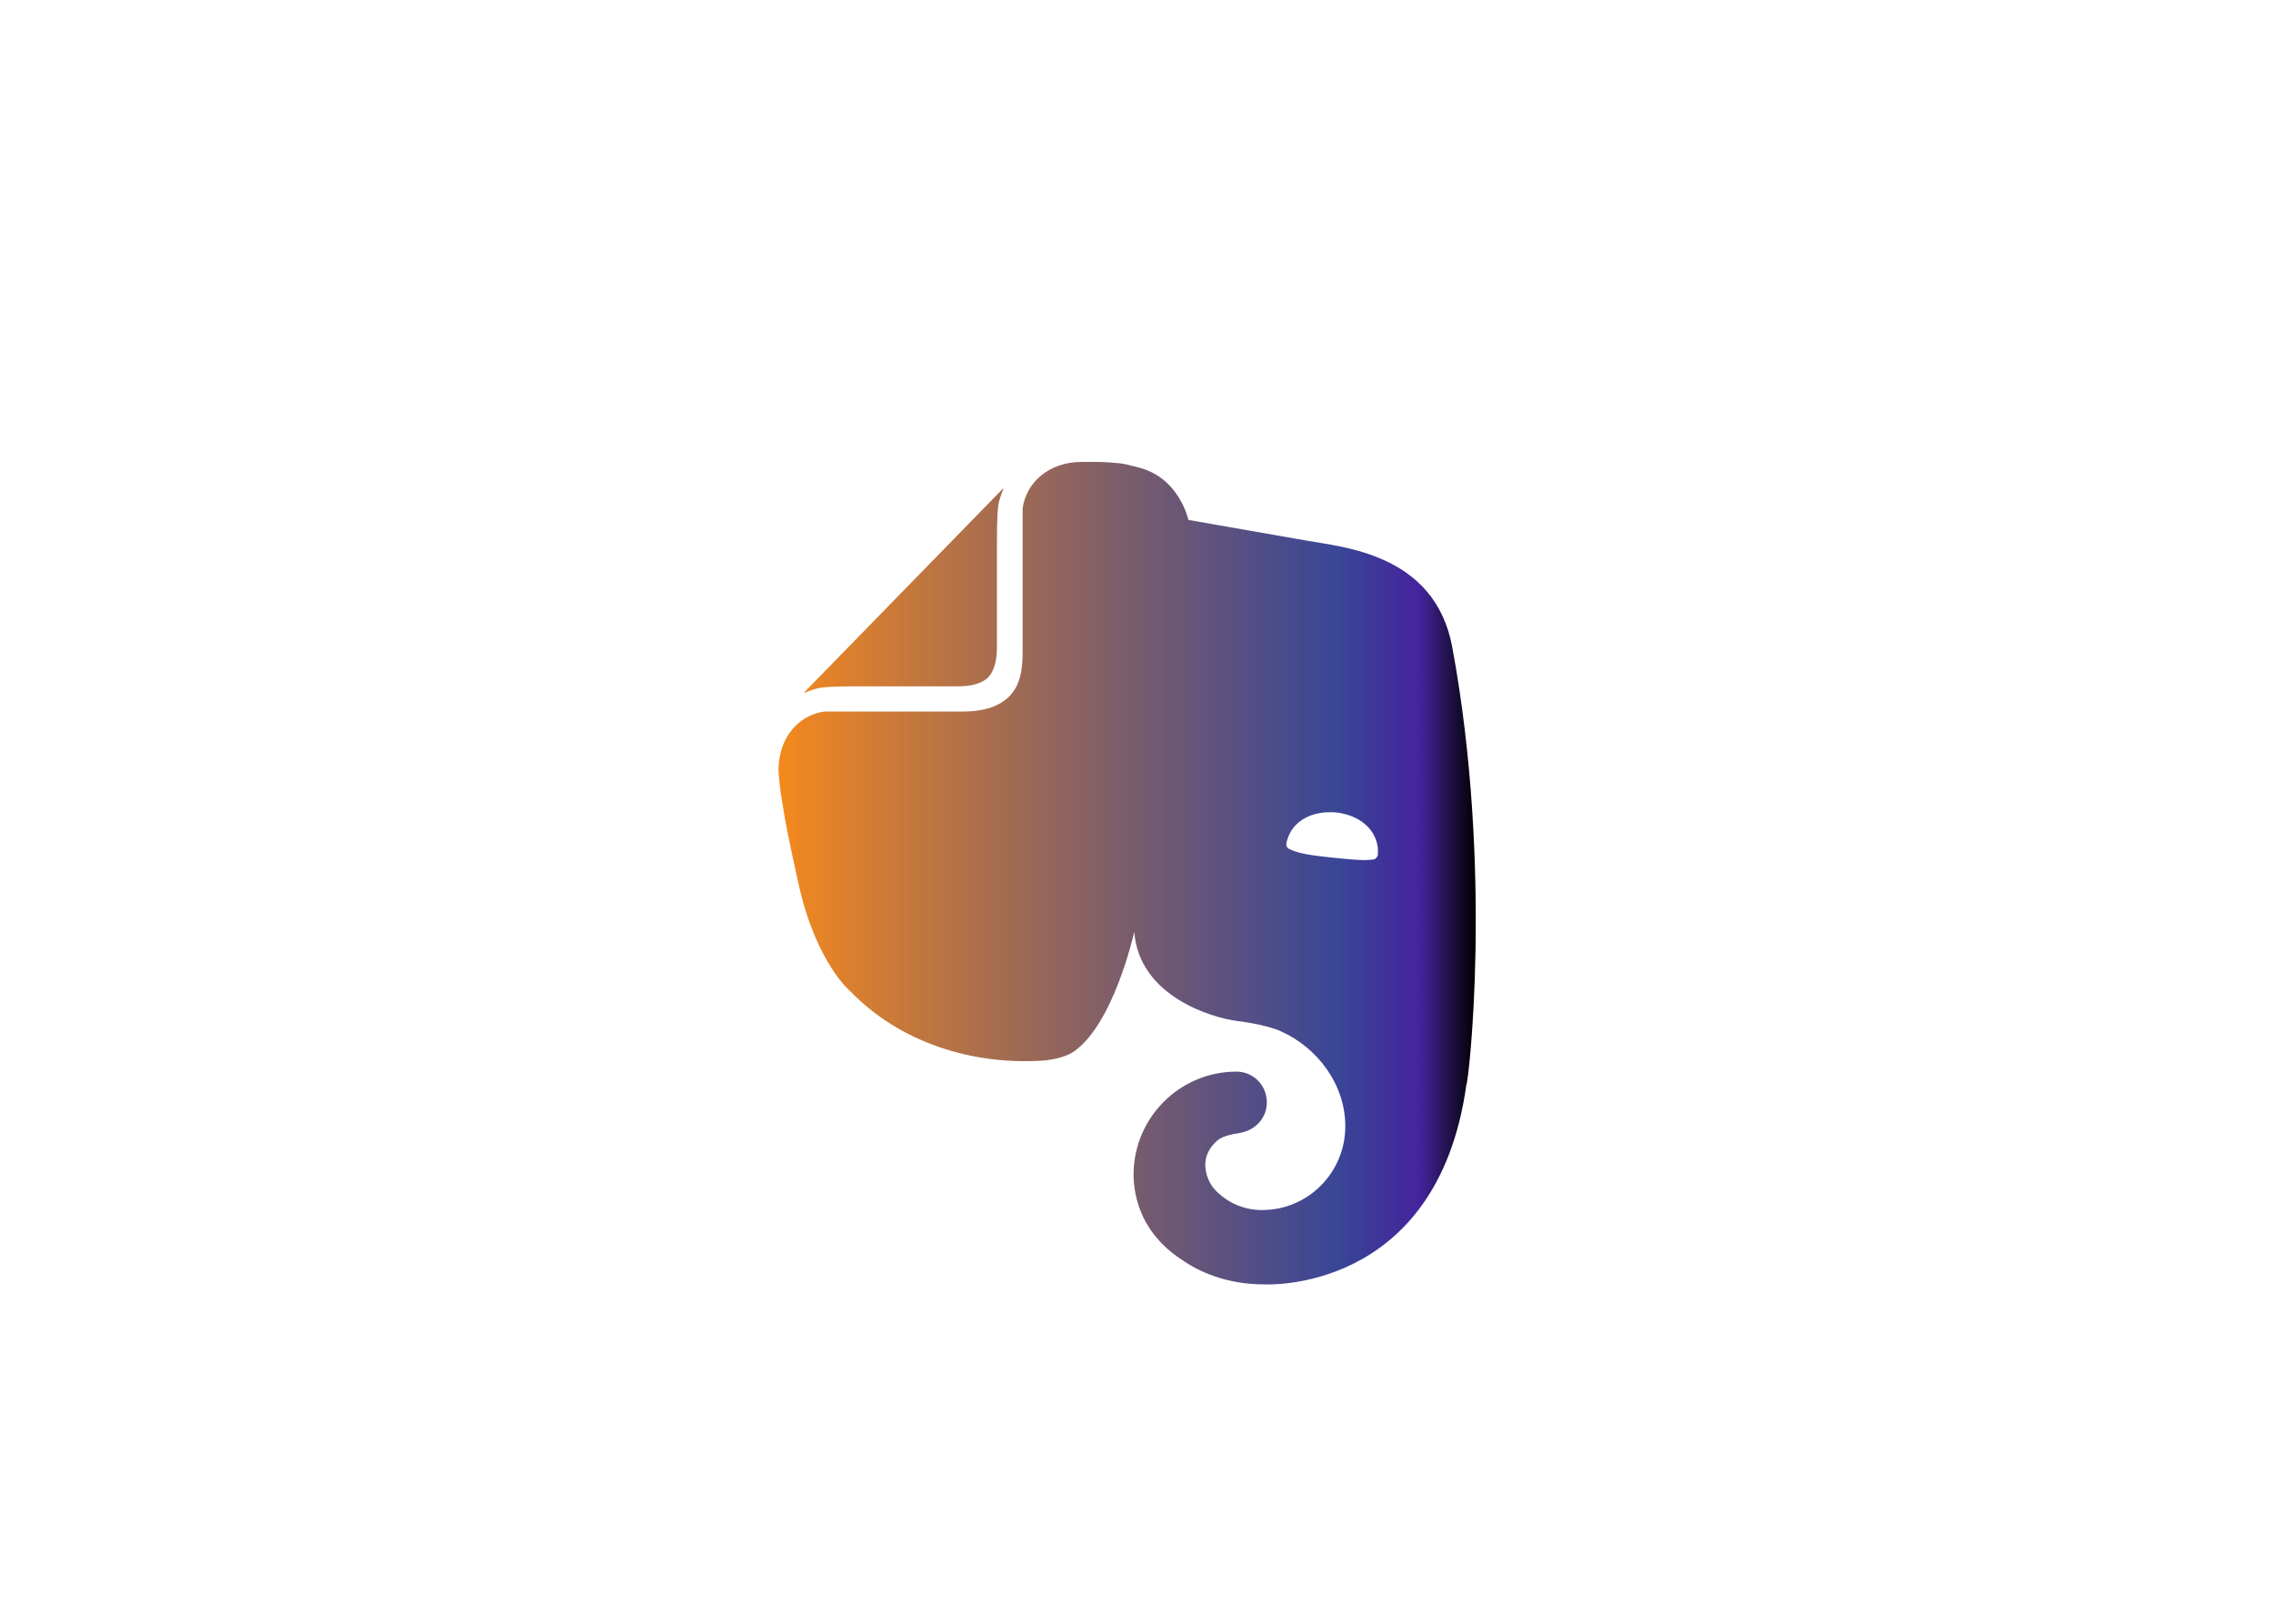 <?xml version="1.0" encoding="UTF-8" standalone="no"?>
<!DOCTYPE svg PUBLIC "-//W3C//DTD SVG 1.1//EN" "http://www.w3.org/Graphics/SVG/1.1/DTD/svg11.dtd">
<!-- Created with Vectornator (http://vectornator.io/) -->
<svg height="100%" stroke-miterlimit="10" style="fill-rule:nonzero;clip-rule:evenodd;stroke-linecap:round;stroke-linejoin:round;" version="1.1" viewBox="0 0 560 400" width="100%" xml:space="preserve" xmlns="http://www.w3.org/2000/svg" xmlns:vectornator="http://vectornator.io" xmlns:xlink="http://www.w3.org/1999/xlink">
<defs>
<linearGradient gradientTransform="matrix(1 0 0 1 0 0)" gradientUnits="userSpaceOnUse" id="LinearGradient" x1="191.785" x2="363.584" y1="215.11" y2="215.11">
<stop offset="0" stop-color="#f5891d"/>
<stop offset="0.802" stop-color="#202e89" stop-opacity="0.886"/>
<stop offset="0.919" stop-color="#45249d"/>
<stop offset="1" stop-color="#000000"/>
</linearGradient>
</defs>
<g id="Untitled" vectornator:layerName="Untitled">
<path d="M245.616 159.327C245.616 161.344 245.447 164.703 243.452 166.884C241.28 168.904 237.949 169.073 235.946 169.073L214.617 169.073C208.447 169.073 204.786 169.073 202.284 169.406C200.948 169.577 199.283 170.25 198.454 170.581C198.116 170.752 198.116 170.581 198.285 170.412L246.951 120.521C247.112 120.352 247.282 120.352 247.112 120.692C246.783 121.527 246.116 123.207 245.946 124.551C245.616 127.074 245.616 130.771 245.616 136.985L245.616 159.327ZM290.944 310.181C285.28 306.491 282.278 301.617 281.112 298.593C279.946 295.739 279.278 292.542 279.278 289.356C279.278 275.407 290.613 263.988 304.612 263.988C308.78 263.988 312.11 267.345 312.11 271.546C312.11 274.401 310.614 276.753 308.282 278.1C307.444 278.602 306.279 278.935 305.45 279.106C304.612 279.275 301.45 279.608 299.947 280.954C298.281 282.301 296.945 284.482 296.945 286.833C296.945 289.356 297.95 291.707 299.616 293.386C302.618 296.412 306.616 298.089 310.944 298.089C322.279 298.089 331.443 288.845 331.443 277.426C331.443 267.176 324.613 258.108 315.61 254.071C314.283 253.405 312.11 252.894 310.116 252.392C307.614 251.89 305.28 251.557 305.111 251.557C298.111 250.712 280.614 245.174 279.446 229.548C279.446 229.548 274.282 253.065 263.952 259.447C262.945 259.959 261.618 260.461 260.113 260.794C258.616 261.134 256.952 261.296 256.445 261.296C239.614 262.309 221.786 256.933 209.452 244.161C209.452 244.161 201.117 237.276 196.781 217.958C195.783 213.255 193.788 204.853 192.614 196.955C192.115 194.101 191.954 191.919 191.785 189.9C191.785 181.669 196.781 176.128 203.121 175.286L237.112 175.286C242.945 175.286 246.283 173.778 248.447 171.759C251.279 169.073 251.947 165.205 251.947 160.671L251.947 125.224C252.785 119.006 258.279 113.798 266.445 113.798L270.445 113.798C272.118 113.798 274.112 113.97 275.946 114.138C277.281 114.3 278.45 114.643 280.444 115.145C290.613 117.666 292.777 128.079 292.777 128.079C292.777 128.079 311.949 131.438 321.611 133.124C330.775 134.803 353.447 136.312 357.776 159.327C367.945 214.09 361.774 267.176 361.276 267.176C354.108 318.916 311.442 316.401 311.442 316.401C302.278 316.401 295.449 313.376 290.944 310.181M329.279 200.15C323.776 199.646 319.11 201.829 317.444 206.028C317.115 206.866 316.778 207.879 316.946 208.381C317.115 208.883 317.444 209.054 317.783 209.216C319.778 210.229 323.108 210.733 327.943 211.235C332.779 211.738 336.111 212.08 338.282 211.738C338.613 211.738 338.943 211.569 339.28 211.064C339.609 210.562 339.448 209.556 339.448 208.714C338.78 204.011 334.782 200.823 329.279 200.15" fill="url(#LinearGradient)" fill-rule="evenodd" opacity="1" stroke="none"/>
</g>
</svg>
